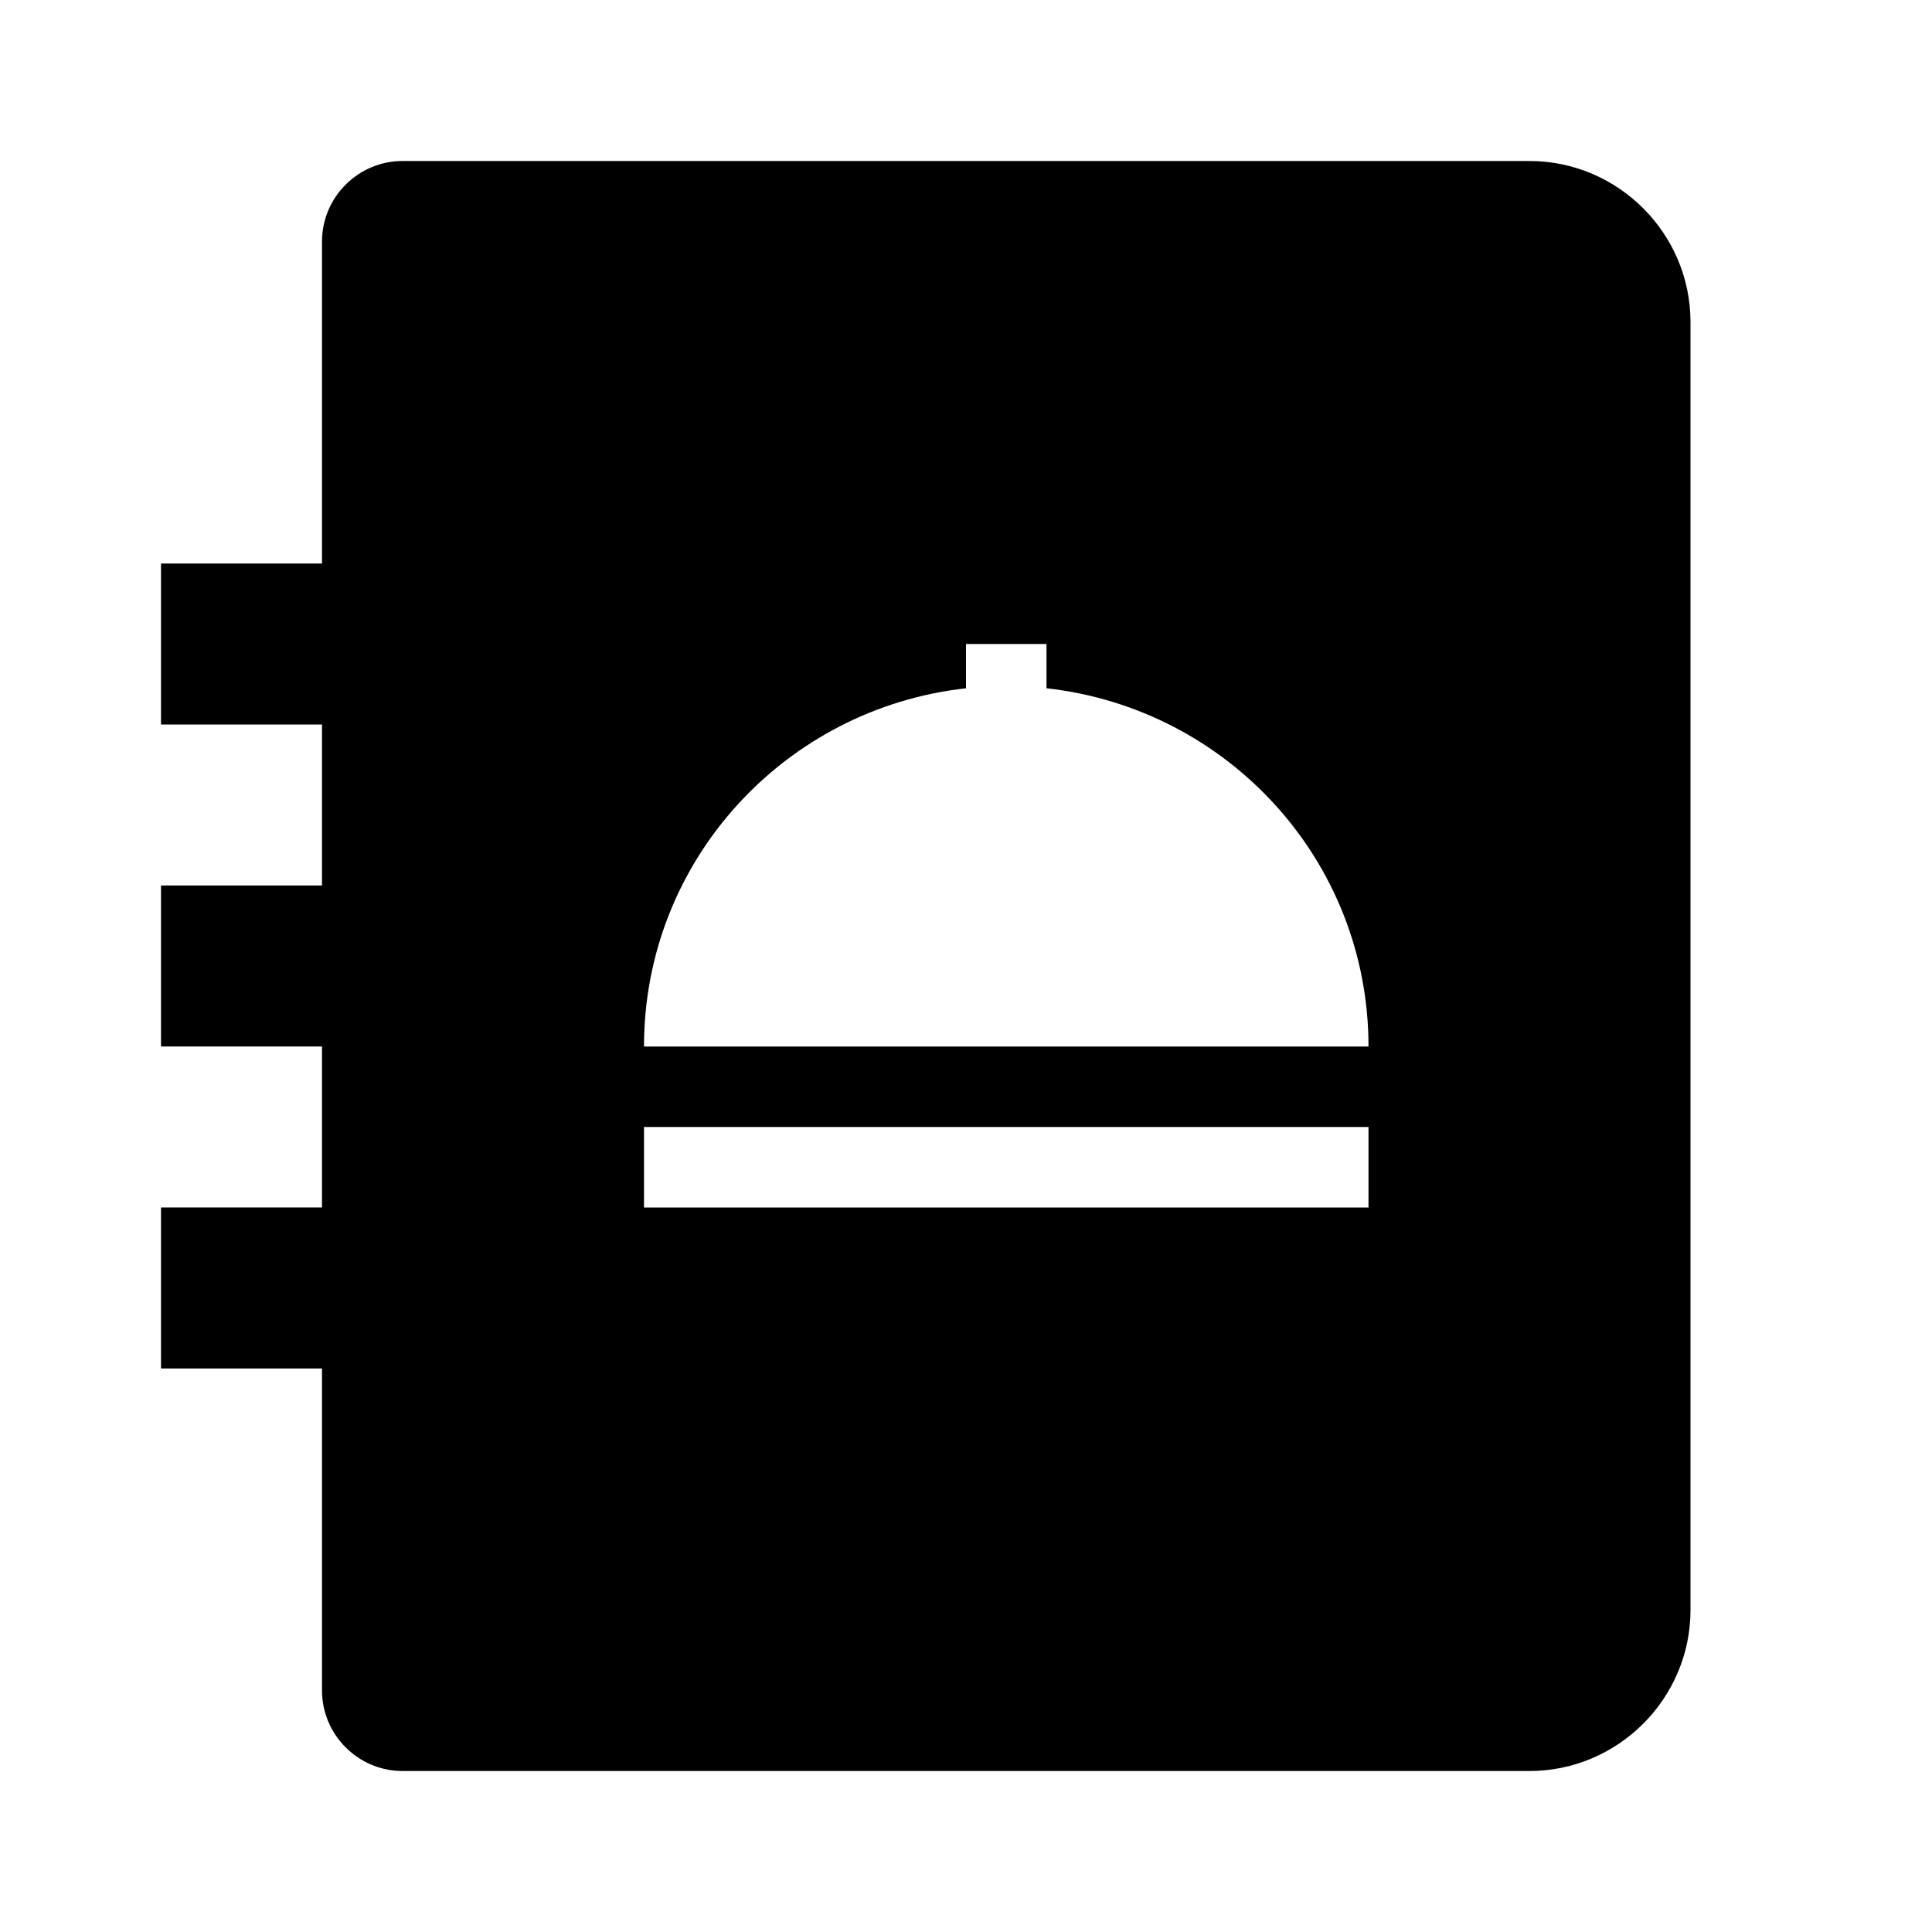 <svg xmlns="http://www.w3.org/2000/svg" width="24" height="24"><!--Boxicons v3.0 https://boxicons.com | License  https://docs.boxicons.com/free--><path d="M19 2H5c-.55 0-1 .45-1 1v4H2v2h2v2H2v2h2v2H2v2h2v4c0 .55.45 1 1 1h14c1.1 0 2-.9 2-2V4c0-1.1-.9-2-2-2m-2 13H8v-1h9zm-9-2c0-2.31 1.75-4.2 4-4.45V8h1v.55c2.25.25 4 2.14 4 4.45z"/></svg>